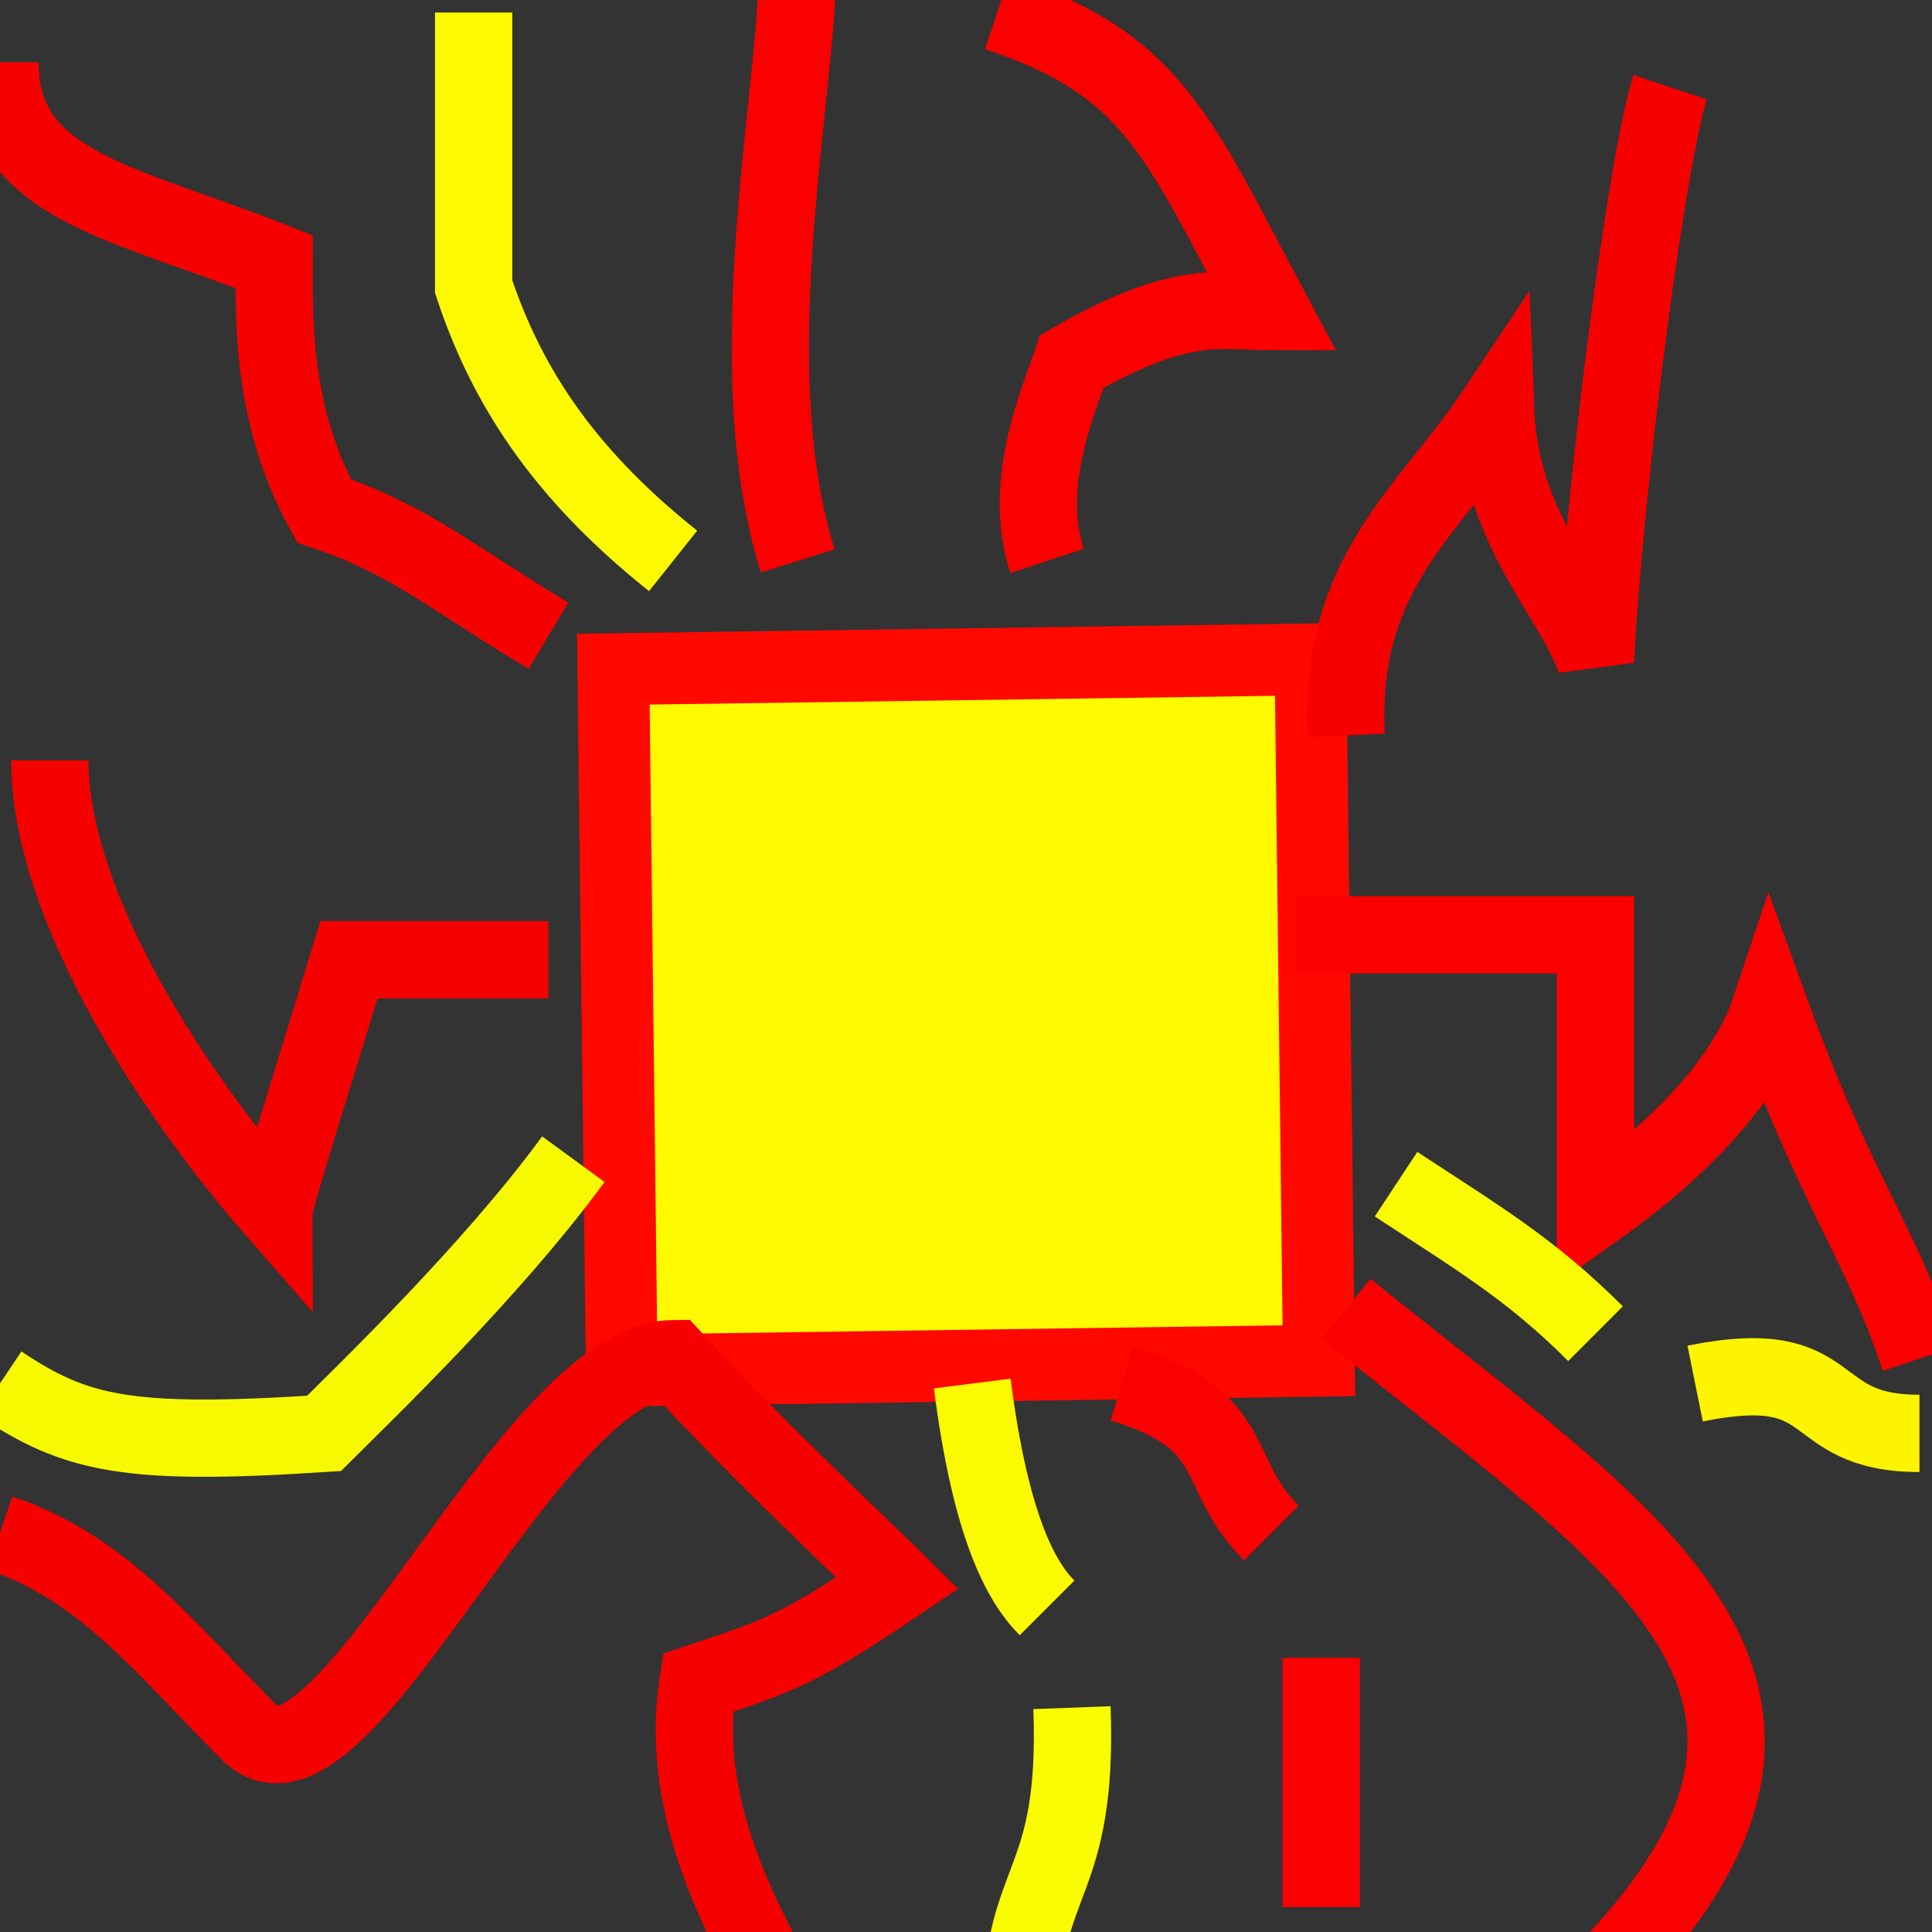 <?xml version="1.0" encoding="UTF-8" standalone="no"?>
<!-- Created with Inkscape (http://www.inkscape.org/) -->

<svg
   xmlns:dc="http://purl.org/dc/elements/1.1/"
   xmlns:cc="http://creativecommons.org/ns#"
   xmlns:rdf="http://www.w3.org/1999/02/22-rdf-syntax-ns#"
   xmlns:svg="http://www.w3.org/2000/svg"
   xmlns="http://www.w3.org/2000/svg"
   xmlns:sodipodi="http://sodipodi.sourceforge.net/DTD/sodipodi-0.dtd"
   xmlns:inkscape="http://www.inkscape.org/namespaces/inkscape"
   width="25"
   height="25"
   viewBox="0 0 25 25"
   id="svg2"
   version="1.1"
   inkscape:version="0.91 r13725"
   sodipodi:docname="trace1.svg">
  <rect x="0" y="0" width="25" height="25" fill="#333333" stroke="none"/>
  <defs
     id="defs4" />
  <sodipodi:namedview
     id="base"
     pagecolor="#ffffff"
     bordercolor="#666666"
     borderopacity="1.0"
     inkscape:pageopacity="0.0"
     inkscape:pageshadow="2"
     inkscape:zoom="3.1"
     inkscape:cx="20.465777"
     inkscape:cy="23.616886"
     inkscape:document-units="px"
     inkscape:current-layer="layer1"
     showgrid="false"
     units="px"
     inkscape:window-width="1366"
     inkscape:window-height="706"
     inkscape:window-x="-8"
     inkscape:window-y="-8"
     inkscape:window-maximized="1" />
  <g
     inkscape:label="Layer 1"
     inkscape:groupmode="layer"
     id="layer1"
     transform="translate(0,-1027.362)">
    <rect
       style="fill:#fffa00;fill-opacity:1;stroke:#ff0800;stroke-width:0.929;stroke-miterlimit:4;stroke-dasharray:none;stroke-opacity:1"
       id="rect4134"
       width="9.021"
       height="9.075"
       x="-4.495"
       y="1035.958"
       transform="matrix(1,-0.014,0.012,1,0,0)" />
    <path
       style="fill:none;fill-rule:evenodd;stroke:#f70000;stroke-width:1px;stroke-linecap:butt;stroke-linejoin:miter;stroke-opacity:1"
       d="m 7.097,1035.588 c -1.256,-0.753 -1.808,-1.248 -2.903,-1.613 -0.696,-1.26 -0.645,-2.544 -0.645,-3.226 C 1.602,1029.976 0,1029.771 0,1028.169"
       id="path4136"
       inkscape:connector-curvature="0" />
    <path
       style="fill:none;fill-rule:evenodd;stroke:#fa0000;stroke-width:1px;stroke-linecap:butt;stroke-linejoin:miter;stroke-opacity:1"
       d="m 10.323,1034.62 c -0.798,-2.544 0,-6.052 0,-7.742"
       id="path4138"
       inkscape:connector-curvature="0" />
    <path
       style="fill:none;fill-rule:evenodd;stroke:#fc0000;stroke-width:1px;stroke-linecap:butt;stroke-linejoin:miter;stroke-opacity:1"
       d="m 13.548,1034.62 c -0.331,-1.01 0.164,-2.106 0.323,-2.581 1.422,-0.822 1.922,-0.645 2.581,-0.645 -1.229,-2.305 -1.536,-3.2 -3.548,-3.871"
       id="path4140"
       inkscape:connector-curvature="0" />
    <path
       style="fill:none;fill-rule:evenodd;stroke:#f70000;stroke-width:1px;stroke-linecap:butt;stroke-linejoin:miter;stroke-opacity:1"
       d="m 7.097,1039.782 c -0.86,0 -1.72,0 -2.581,0 -0.364,1.198 -0.968,3.108 -0.968,3.226 -1.275,-1.461 -2.903,-3.906 -2.903,-5.806"
       id="path4142"
       inkscape:connector-curvature="0" />
    <path
       style="fill:none;fill-rule:evenodd;stroke:#f70000;stroke-width:1px;stroke-linecap:butt;stroke-linejoin:miter;stroke-opacity:1"
       d="m 0,1047.201 c 1.344,0.448 2.152,1.507 3.226,2.581 1.188,1.188 3.611,-4.821 5.484,-4.839 1.166,1.266 2.662,2.662 2.903,2.903 -1.282,0.863 -1.508,0.933 -2.581,1.29 -0.309,2.014 1.014,3.687 1.29,4.516"
       id="path4144"
       inkscape:connector-curvature="0" />
    <path
       style="fill:none;fill-rule:evenodd;stroke:#fc0000;stroke-width:1px;stroke-linecap:butt;stroke-linejoin:miter;stroke-opacity:1"
       d="m 14.516,1045.265 c 1.573,0.476 1.153,1.153 1.935,1.935"
       id="path4146"
       inkscape:connector-curvature="0" />
    <path
       style="fill:none;fill-rule:evenodd;stroke:#fa0000;stroke-width:1px;stroke-linecap:butt;stroke-linejoin:miter;stroke-opacity:1"
       d="m 17.097,1048.814 c 0,1.075 0,2.151 0,3.226"
       id="path4148"
       inkscape:connector-curvature="0" />
    <path
       style="fill:none;fill-rule:evenodd;stroke:#fa0000;stroke-width:1px;stroke-linecap:butt;stroke-linejoin:miter;stroke-opacity:1"
       d="m 17.419,1044.298 c 3.741,3.029 7.03,4.906 3.226,8.71"
       id="path4150"
       inkscape:connector-curvature="0" />
    <path
       style="fill:none;fill-rule:evenodd;stroke:#f70000;stroke-width:1px;stroke-linecap:butt;stroke-linejoin:miter;stroke-opacity:1"
       d="m 17.419,1036.878 c -0.101,-2.114 1.069,-2.894 1.935,-4.194 0.061,1.545 1.023,2.423 1.29,3.226 0.146,-2.589 0.692,-6.591 0.968,-7.419"
       id="path4152"
       inkscape:connector-curvature="0" />
    <path
       style="fill:none;fill-rule:evenodd;stroke:#fc0000;stroke-width:1px;stroke-linecap:butt;stroke-linejoin:miter;stroke-opacity:1"
       d="m 16.774,1039.459 c 1.29,0 2.581,0 3.871,0 0,1.183 0,2.366 0,3.548 1.431,-1.014 2.04,-1.928 2.258,-2.581 0.88,2.425 1.421,2.974 1.935,4.516"
       id="path4154"
       inkscape:connector-curvature="0" />
    <path
       style="fill:none;fill-rule:evenodd;stroke:#fdfa00;stroke-width:1px;stroke-linecap:butt;stroke-linejoin:miter;stroke-opacity:1"
       d="m 8.71,1034.62 c -1.476,-1.175 -2.174,-2.328 -2.581,-3.548 -1e-7,-2.275 0,-3.499 0,-3.548"
       id="path4156"
       inkscape:connector-curvature="0" />
    <path
       style="fill:none;fill-rule:evenodd;stroke:#fcfa00;stroke-width:1px;stroke-linecap:butt;stroke-linejoin:miter;stroke-opacity:1"
       d="m 12.581,1045.265 c 0.236,1.848 0.63,2.565 0.968,2.903"
       id="path4158"
       inkscape:connector-curvature="0" />
    <path
       style="fill:none;fill-rule:evenodd;stroke:#fafc00;stroke-width:1px;stroke-linecap:butt;stroke-linejoin:miter;stroke-opacity:1"
       d="m 13.871,1049.459 c 0.087,2.316 -0.645,2.186 -0.645,3.871"
       id="path4160"
       inkscape:connector-curvature="0" />
    <path
       style="fill:none;fill-rule:evenodd;stroke:#fafa00;stroke-width:1px;stroke-linecap:butt;stroke-linejoin:miter;stroke-opacity:1"
       d="m 18.065,1042.685 c 1.049,0.691 1.73,1.085 2.581,1.935"
       id="path4162"
       inkscape:connector-curvature="0" />
    <path
       style="fill:none;fill-rule:evenodd;stroke:#fcf400;stroke-width:1px;stroke-linecap:butt;stroke-linejoin:miter;stroke-opacity:1"
       d="m 21.935,1045.265 c 1.922,-0.389 1.388,0.645 2.903,0.645"
       id="path4164"
       inkscape:connector-curvature="0" />
    <path
       style="fill:none;fill-rule:evenodd;stroke:#f7f900;stroke-width:1px;stroke-linecap:butt;stroke-linejoin:miter;stroke-opacity:1"
       d="m 7.419,1042.362 c -1.058,1.446 -2.689,3.012 -3.226,3.548 -2.549,0.167 -3.215,0.01 -4.194,-0.645"
       id="path4166"
       inkscape:connector-curvature="0" />
  </g>
</svg>
